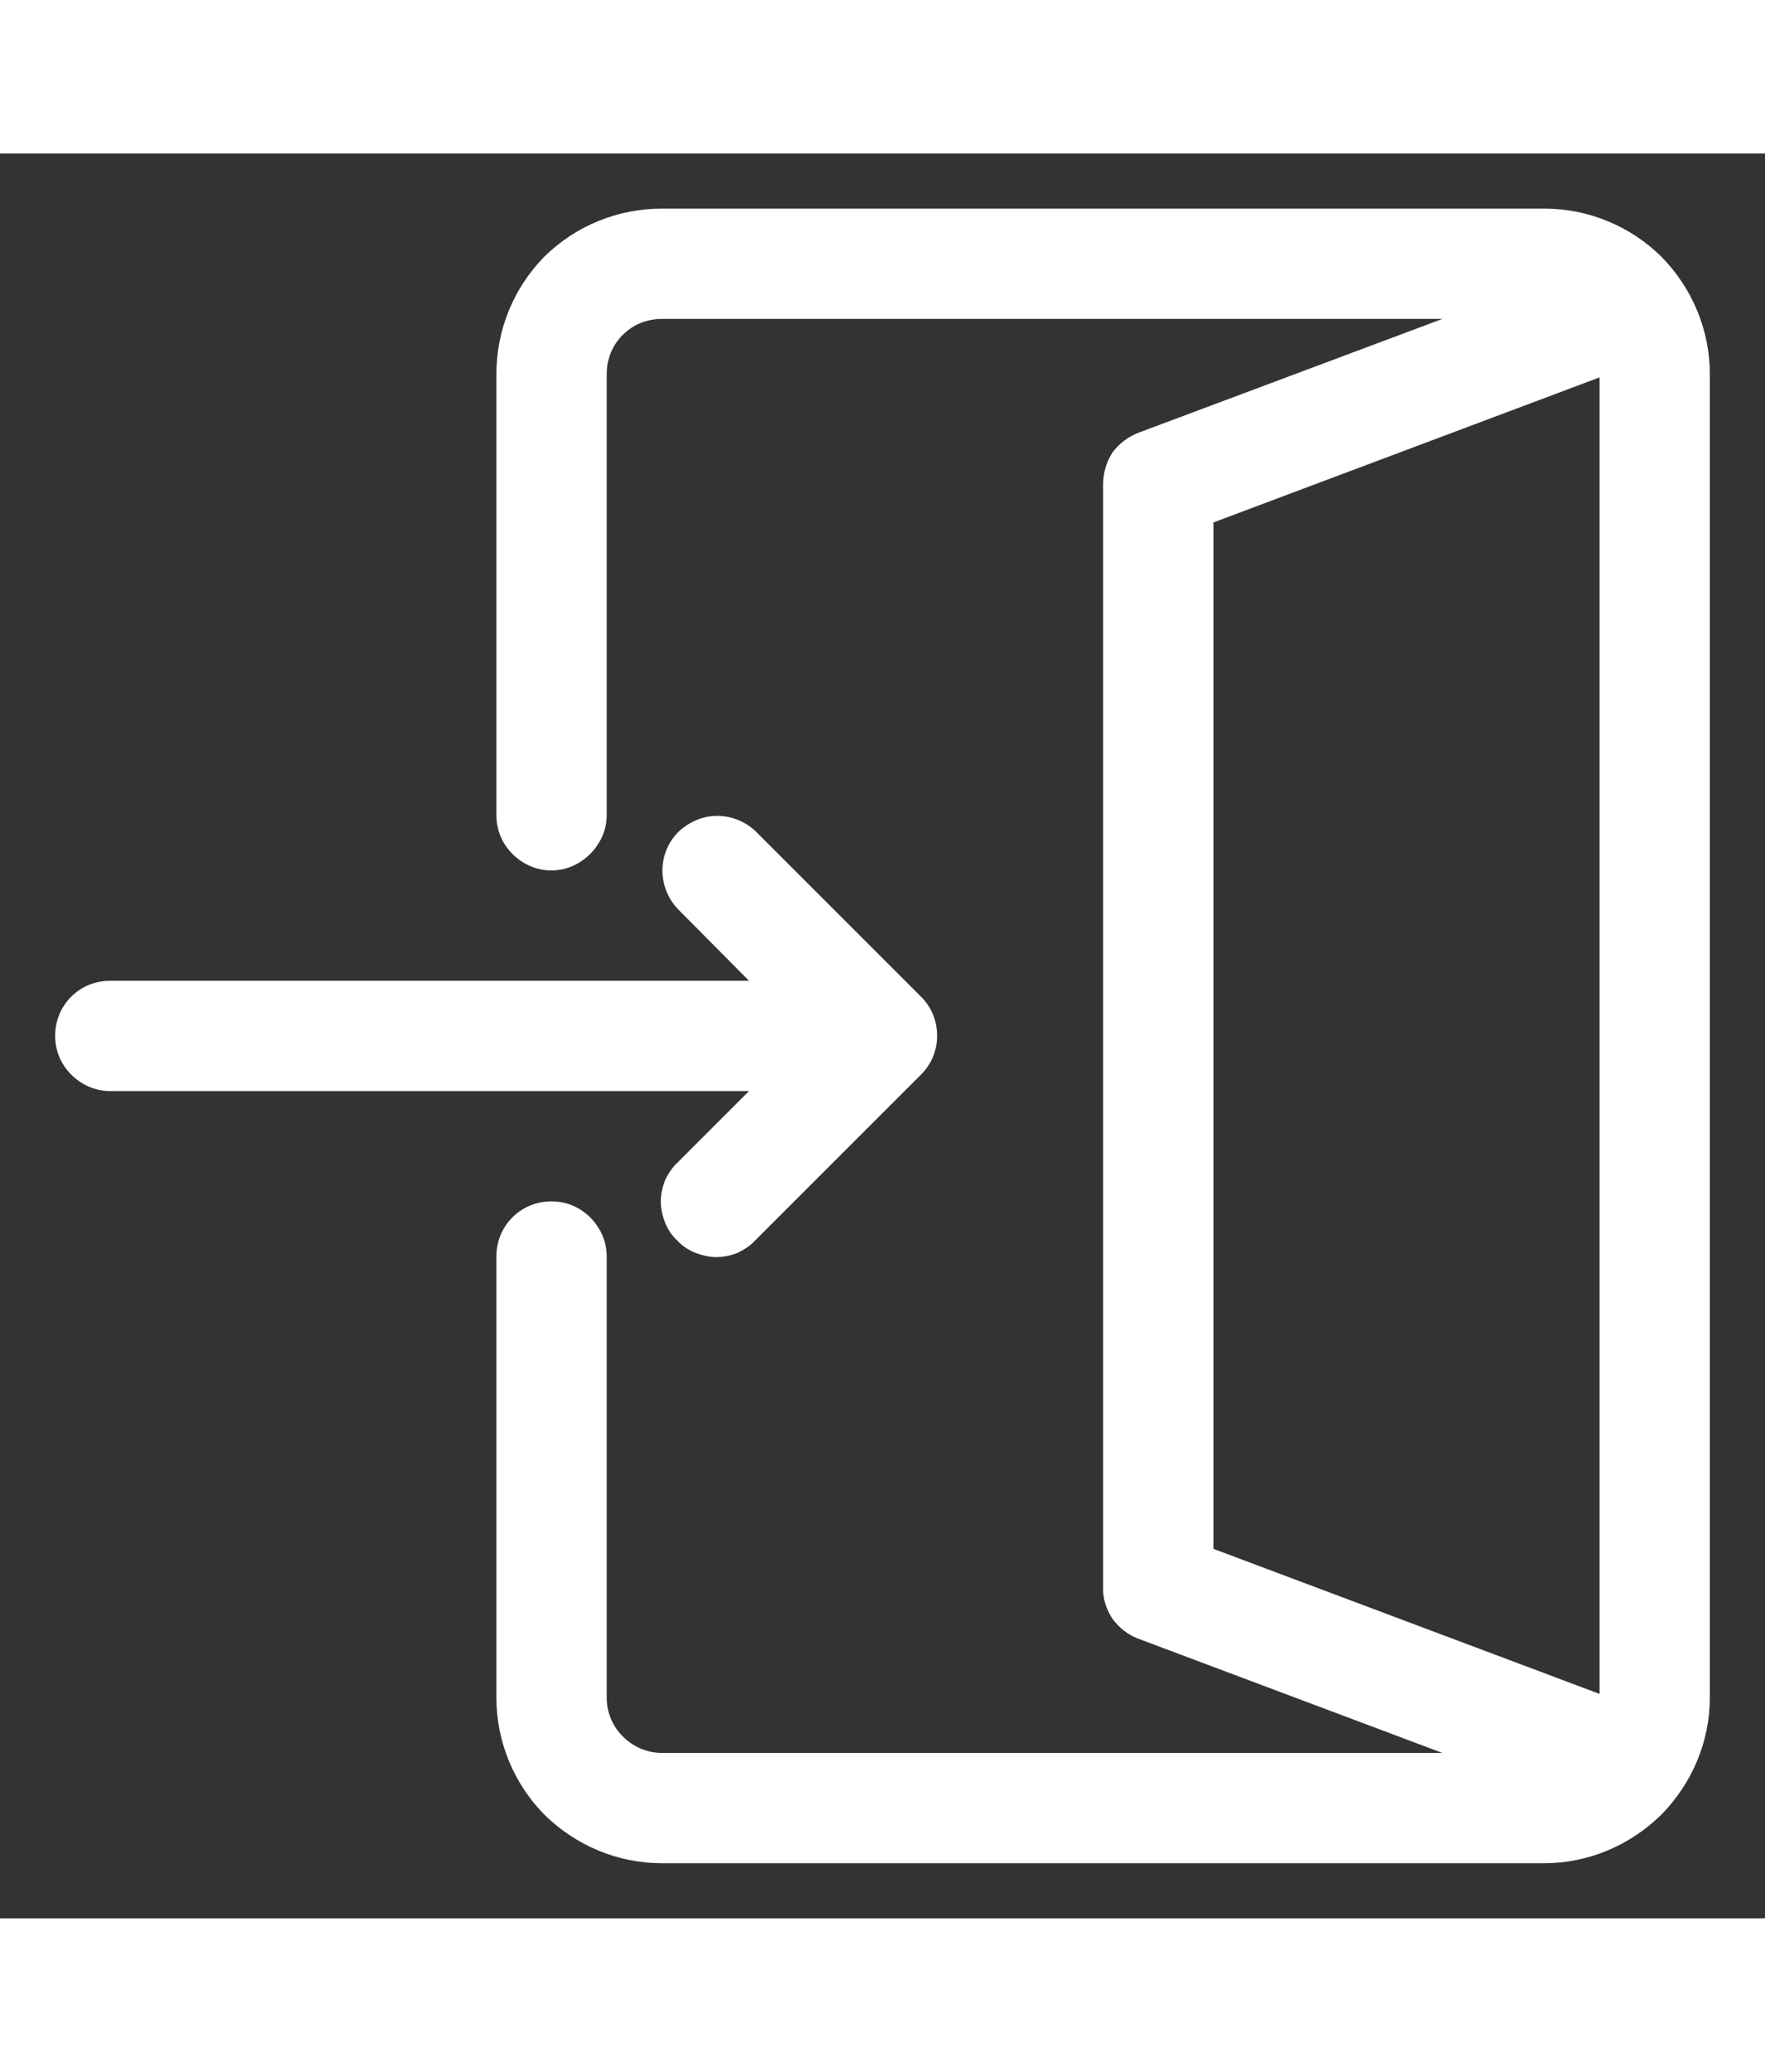 <svg width="23" height="27" viewBox="0 0 32 32" fill="none" xmlns="http://www.w3.org/2000/svg" xmlns:xlink="http://www.w3.org/1999/xlink">
	<rect x="0" y="0" width="32" height="32" fill="#333333" stroke="none"/>
	<defs>
		<clipPath id="clip1120_1530">
			<rect id="login 1" width="32" height="32" fill="white" fill-opacity="0"/>
		</clipPath>
	</defs>
	<rect id="login 1" width="32" height="32" fill="#FFFFFF" fill-opacity="0"/>
	<g clip-path="url(#clip1120_1530)">
		<path id="Vector" d="M28 1L12 1C11.2 1 10.44 1.31 9.87 1.87C9.31 2.44 9 3.2 9 4L9 12C9 12.26 9.1 12.51 9.29 12.7C9.48 12.89 9.73 13 10 13C10.26 13 10.51 12.89 10.7 12.7C10.89 12.51 11 12.26 11 12L11 4C11 3.73 11.1 3.48 11.29 3.29C11.48 3.1 11.73 3 12 3L26.15 3L20.65 5.06C20.46 5.13 20.29 5.26 20.17 5.42C20.06 5.59 20 5.79 20 6L20 26C19.99 26.2 20.06 26.4 20.17 26.57C20.29 26.73 20.45 26.86 20.64 26.93L26.15 29L12 29C11.73 29 11.48 28.89 11.29 28.7C11.1 28.51 11 28.26 11 28L11 20C11 19.73 10.89 19.48 10.7 19.29C10.51 19.1 10.26 19 10 19C9.73 19 9.48 19.1 9.29 19.29C9.1 19.48 9 19.73 9 20L9 28C9 28.79 9.31 29.55 9.87 30.12C10.44 30.68 11.2 31 12 31L28 31C28.79 31 29.55 30.68 30.12 30.12C30.68 29.55 31 28.79 31 28L31 4C31 3.2 30.68 2.44 30.12 1.87C29.55 1.31 28.79 1 28 1ZM22 6.69L29 4.06L29 27.93L22 25.3L22 6.69Z" fill="#FFFFFF" fill-opacity="1" fill-rule="nonzero"/>
		<path id="Vector" d="M12.29 18.29C12.19 18.38 12.12 18.49 12.06 18.61C12.01 18.74 11.98 18.87 11.98 19C11.98 19.13 12.01 19.26 12.06 19.39C12.11 19.51 12.18 19.62 12.28 19.71C12.37 19.81 12.48 19.88 12.6 19.93C12.73 19.98 12.86 20.01 12.99 20.01C13.12 20.01 13.26 19.98 13.38 19.93C13.5 19.87 13.61 19.8 13.7 19.7L16.7 16.7C16.89 16.51 16.99 16.26 16.99 16C16.99 15.73 16.89 15.48 16.7 15.29L13.7 12.29C13.51 12.11 13.26 12.01 13 12.01C12.74 12.01 12.49 12.12 12.3 12.3C12.11 12.49 12.01 12.74 12.01 13C12.01 13.26 12.11 13.51 12.29 13.7L13.58 15L2 15C1.73 15 1.48 15.1 1.29 15.29C1.1 15.48 1 15.73 1 16C1 16.26 1.1 16.51 1.29 16.7C1.48 16.89 1.73 17 2 17L13.58 17L12.29 18.29Z" fill="#FFFFFF" fill-opacity="1" fill-rule="nonzero"/>
	</g>
</svg>
